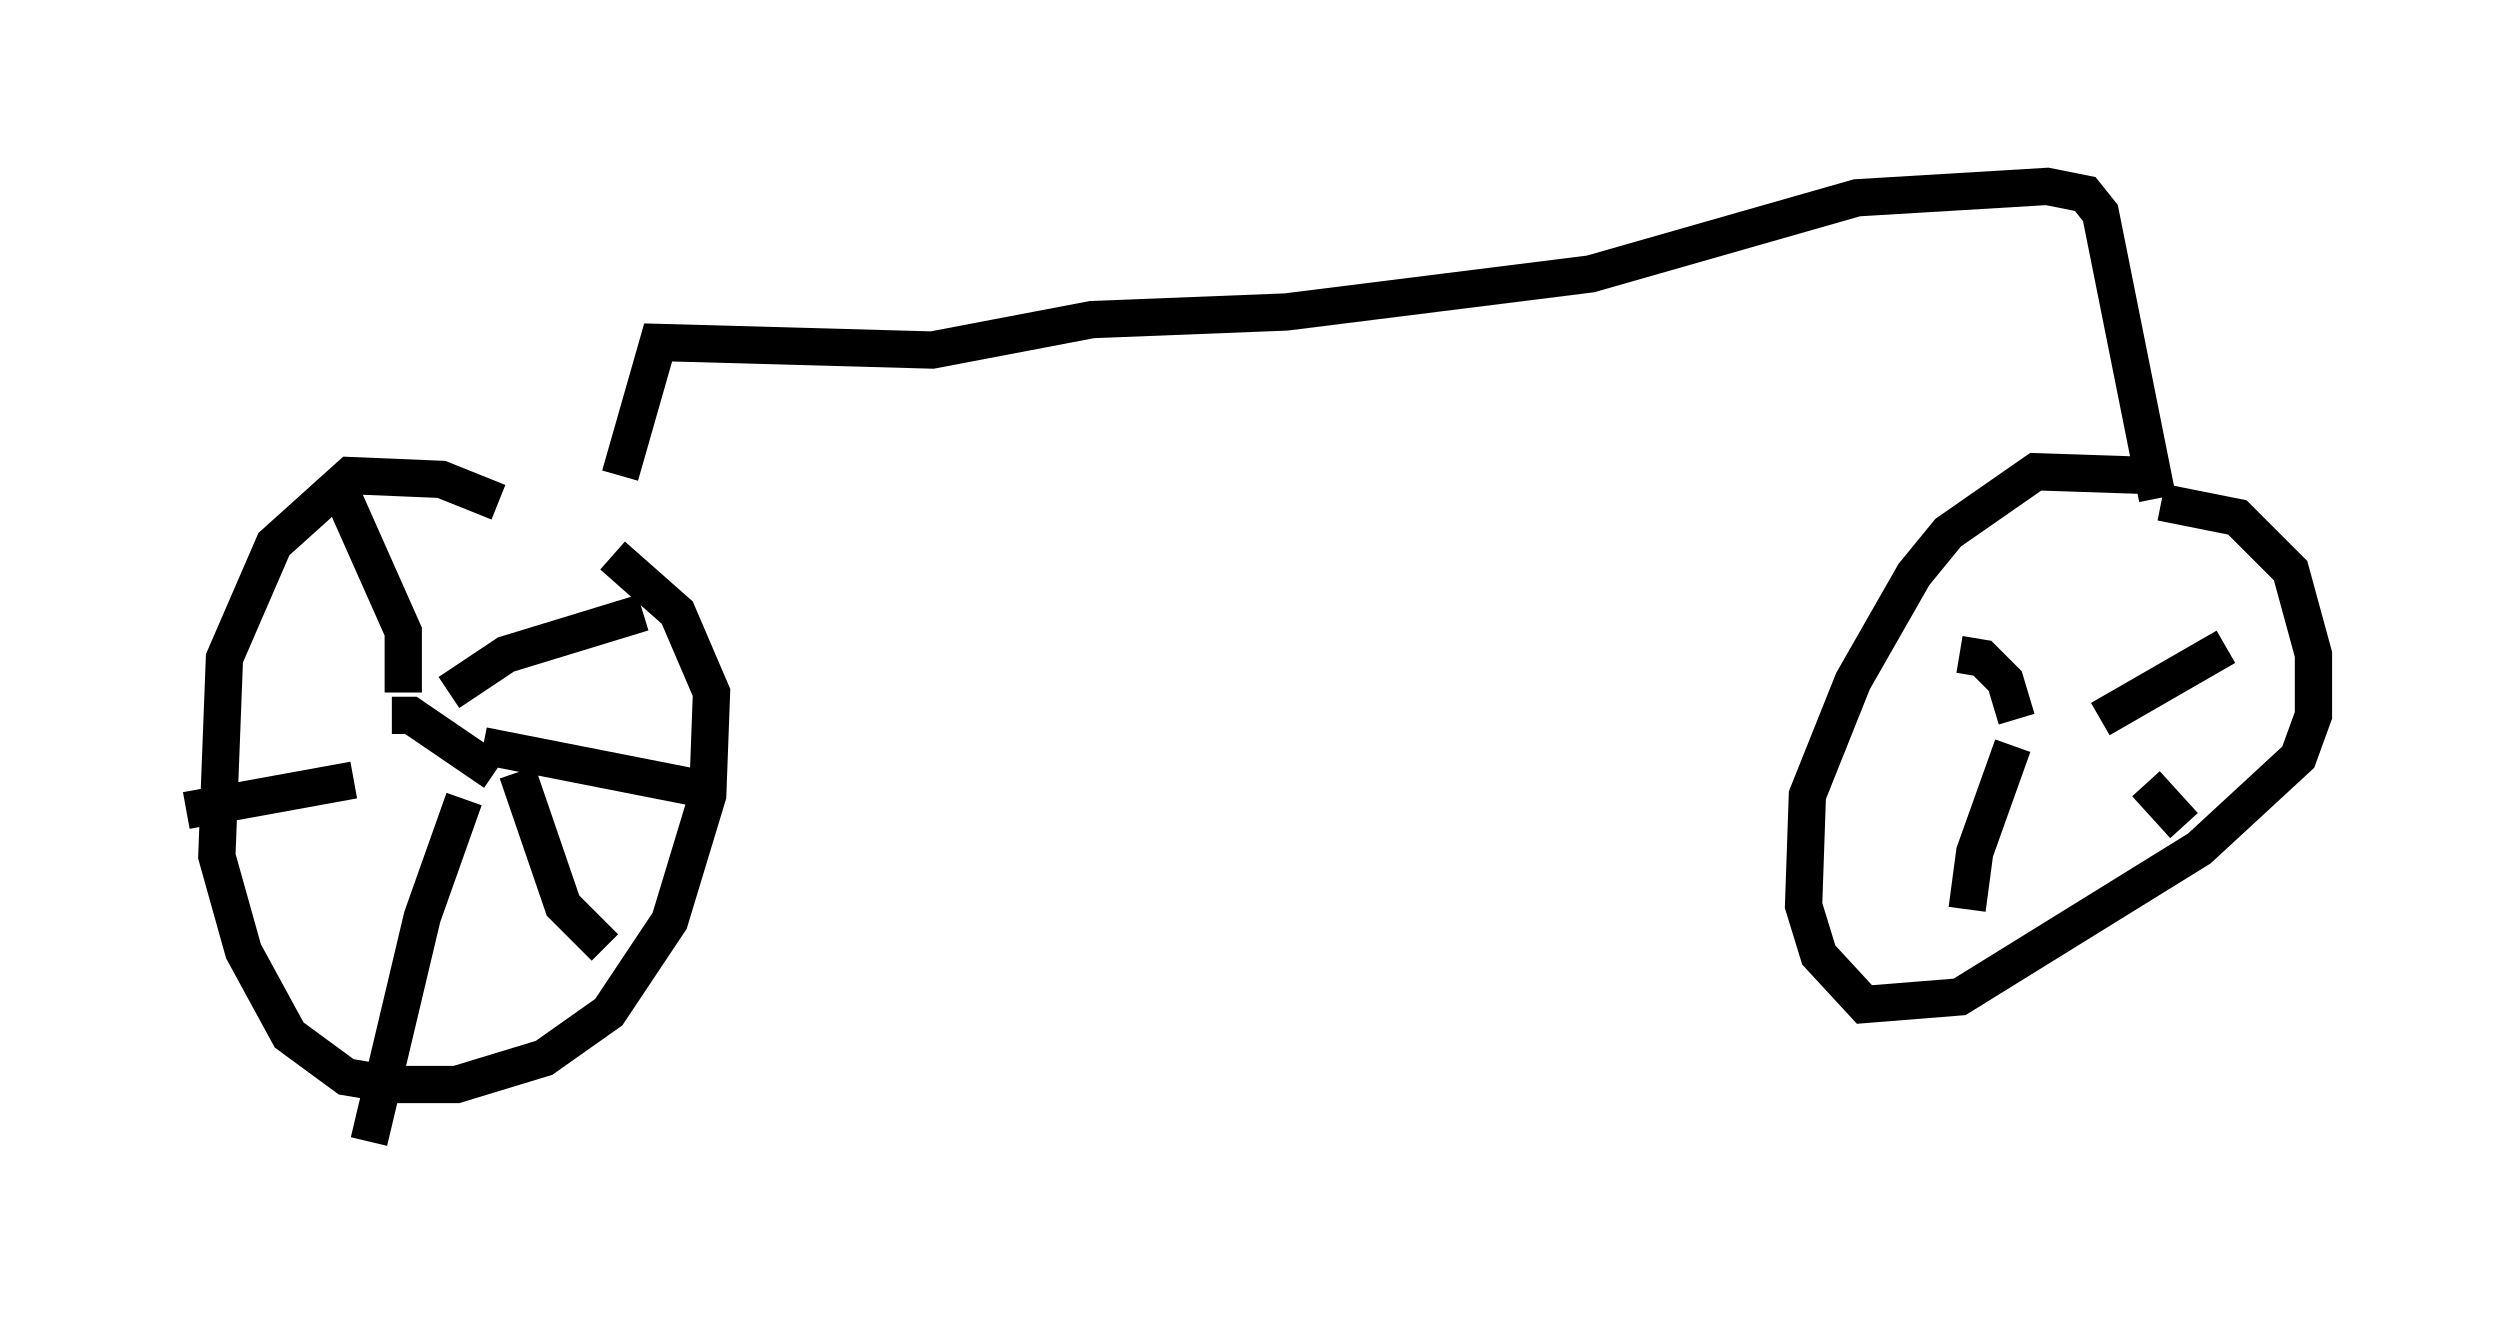 <?xml version="1.0" encoding="utf-8" ?>
<svg baseProfile="full" height="35.623" version="1.1" width="67.065" xmlns="http://www.w3.org/2000/svg" xmlns:ev="http://www.w3.org/2001/xml-events" xmlns:xlink="http://www.w3.org/1999/xlink"><defs /><rect fill="white" height="35.623" width="67.065" x="0" y="0" /><path d="M15.004, 14.902 m-1.633, -1.429 l-1.531, -0.613 -2.45, -0.102 l-2.042, 1.838 -1.327, 3.063 l-0.204, 5.308 0.715, 2.552 l1.225, 2.246 1.531, 1.123 l1.225, 0.204 1.735, 0.0 l2.348, -0.715 1.735, -1.225 l1.633, -2.45 1.021, -3.369 l0.102, -2.756 -0.919, -2.144 l-1.735, -1.531 m-5.921, 4.288 l0.51, 0.0 2.246, 1.531 m-2.45, -2.144 l0.0, -1.633 -1.633, -3.675 m2.858, 5.308 l1.531, -1.021 3.675, -1.123 m-4.288, 3.573 l6.227, 1.225 m-6.738, 0.204 l-1.123, 3.165 -1.429, 6.023 m-0.408, -9.698 l-4.492, 0.817 m8.881, -1.021 l1.225, 3.573 1.123, 1.123 m0.408, -12.658 l1.021, -3.573 7.35, 0.204 l4.288, -0.817 5.206, -0.204 l8.167, -1.021 7.146, -2.042 l5.104, -0.306 1.021, 0.204 l0.408, 0.51 1.531, 7.656 m-0.204, -0.613 l-3.063, -0.102 -2.348, 1.633 l-0.919, 1.123 -1.633, 2.858 l-1.225, 3.063 -0.102, 2.96 l0.408, 1.327 1.225, 1.327 l2.552, -0.204 6.431, -3.981 l2.654, -2.45 0.408, -1.123 l0.0, -1.633 -0.613, -2.246 l-1.429, -1.429 -2.042, -0.408 m-3.879, 5.819 l-0.306, -1.021 -0.613, -0.613 l-0.613, -0.102 m3.777, 1.735 l3.369, -1.94 m-5.717, 2.654 l-1.021, 2.858 -0.204, 1.531 m4.798, -3.369 l1.021, 1.123 " fill="none" stroke="black" stroke-width="1" /></svg>
